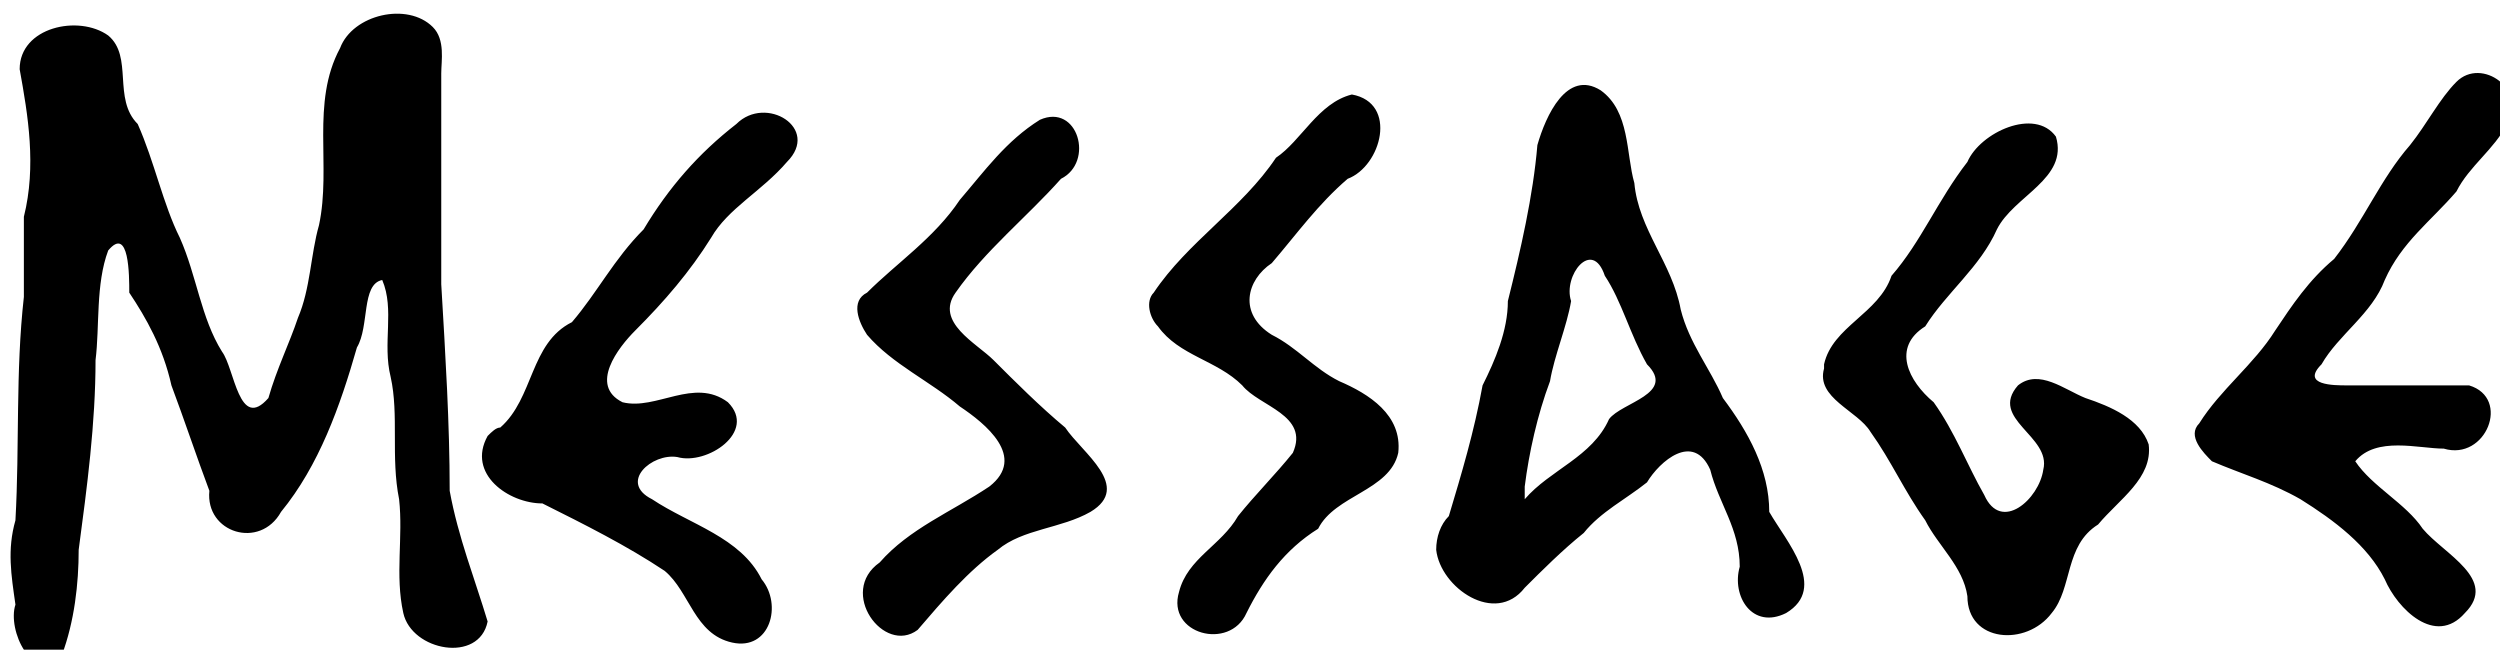 <?xml version="1.0" encoding="UTF-8" standalone="no"?>
<!-- Created with Inkscape (http://www.inkscape.org/) -->

<svg
   width="39.79mm"
   height="10.34mm"
   viewBox="0 0 39.79 10.34"
   version="1.1"
   id="svg5"
   xml:space="preserve"
   inkscape:version="1.2.2 (b0a8486541, 2022-12-01)"
   sodipodi:docname="icons.svg"
   xmlns:inkscape="http://www.inkscape.org/namespaces/inkscape"
   xmlns:sodipodi="http://sodipodi.sourceforge.net/DTD/sodipodi-0.dtd"
   xmlns="http://www.w3.org/2000/svg"
   xmlns:svg="http://www.w3.org/2000/svg"><sodipodi:namedview
     id="namedview7"
     pagecolor="#ffffff"
     bordercolor="#000000"
     borderopacity="0.25"
     inkscape:showpageshadow="2"
     inkscape:pageopacity="0.0"
     inkscape:pagecheckerboard="0"
     inkscape:deskcolor="#d1d1d1"
     inkscape:document-units="mm"
     showgrid="false"
     inkscape:zoom="0.18"
     inkscape:cx="1328"
     inkscape:cy="1117"
     inkscape:window-width="1920"
     inkscape:window-height="1011"
     inkscape:window-x="0"
     inkscape:window-y="0"
     inkscape:window-maximized="1"
     inkscape:current-layer="layer1"><inkscape:grid
       type="xygrid"
       id="grid2957" /></sodipodi:namedview><defs
     id="defs2" /><g
     inkscape:label="Layer 1"
     inkscape:groupmode="layer"
     id="layer1"
     transform="translate(-450.2,-554.9)"><g
       id="g6143"
       transform="translate(-2.617)"><g
         id="g4317"
         transform="matrix(0.671,0,0,0.671,128.5,271.9)"><g
           id="g4312"><g
             id="g4308"><path
               style="fill:#000000;stroke-width:0.096"
               d="m 483.7,434.1 c 0.1,-1.8 0,-3.5 0.2,-5.3 0,-0.6 0,-1.3 0,-1.9 0.3,-1.2 0.1,-2.4 -0.1,-3.5 0,-1 1.4,-1.3 2.1,-0.8 0.6,0.5 0.1,1.5 0.7,2.1 0.4,0.9 0.6,1.9 1,2.7 0.4,0.9 0.5,1.9 1,2.7 0.3,0.4 0.4,1.9 1.1,1.1 0.2,-0.7 0.5,-1.3 0.7,-1.9 0.3,-0.7 0.3,-1.5 0.5,-2.2 0.3,-1.4 -0.2,-2.9 0.5,-4.2 0.3,-0.8 1.6,-1.1 2.2,-0.5 0.3,0.3 0.2,0.8 0.2,1.1 0,1.7 0,3.4 0,5 0.1,1.7 0.2,3.3 0.2,4.9 0.2,1.1 0.6,2.1 0.9,3.1 -0.2,1 -1.8,0.7 -2,-0.2 -0.2,-0.9 0,-1.8 -0.1,-2.7 -0.2,-1 0,-2 -0.2,-2.9 -0.2,-0.8 0.1,-1.6 -0.2,-2.3 -0.5,0.1 -0.3,1.1 -0.6,1.6 -0.4,1.4 -0.9,2.8 -1.8,3.9 -0.5,0.9 -1.8,0.5 -1.7,-0.5 -0.3,-0.8 -0.6,-1.7 -0.9,-2.5 -0.2,-0.9 -0.6,-1.6 -1,-2.2 0,-0.4 0,-1.6 -0.5,-1 -0.3,0.8 -0.2,1.8 -0.3,2.6 0,1.5 -0.2,3 -0.4,4.5 0,0.8 -0.1,1.7 -0.4,2.5 -0.7,0.7 -1.3,-0.6 -1.1,-1.2 -0.1,-0.7 -0.2,-1.3 0,-2 z m 11.5,-2.2 c 0.8,-0.7 0.7,-2 1.7,-2.5 0.6,-0.7 1,-1.5 1.7,-2.2 0.6,-1 1.3,-1.8 2.2,-2.5 0.7,-0.7 2,0.1 1.2,0.9 -0.6,0.7 -1.4,1.1 -1.8,1.8 -0.5,0.8 -1.1,1.5 -1.8,2.2 -0.4,0.4 -1.1,1.3 -0.3,1.7 0.8,0.2 1.7,-0.6 2.5,0 0.7,0.7 -0.5,1.5 -1.2,1.3 -0.6,-0.1 -1.4,0.6 -0.6,1 0.9,0.6 2.1,0.9 2.6,1.9 0.5,0.6 0.2,1.7 -0.7,1.5 -0.9,-0.2 -1,-1.2 -1.6,-1.7 -0.9,-0.6 -1.9,-1.1 -2.9,-1.6 -0.8,0 -1.8,-0.7 -1.3,-1.6 0.1,-0.1 0.2,-0.2 0.3,-0.2 z m 8.7,-3.2 c 0.7,-0.7 1.6,-1.3 2.2,-2.2 0.6,-0.7 1.1,-1.4 1.9,-1.9 0.9,-0.4 1.3,1 0.5,1.4 -0.8,0.9 -1.8,1.7 -2.5,2.7 -0.5,0.7 0.5,1.2 0.9,1.6 0.5,0.5 1.1,1.1 1.7,1.6 0.4,0.6 1.6,1.4 0.6,2 -0.7,0.4 -1.6,0.4 -2.2,0.9 -0.7,0.5 -1.3,1.2 -1.9,1.9 -0.8,0.6 -1.9,-0.9 -0.9,-1.6 0.7,-0.8 1.7,-1.2 2.6,-1.8 0.9,-0.7 -0.1,-1.5 -0.7,-1.9 -0.7,-0.6 -1.6,-1 -2.2,-1.7 -0.2,-0.3 -0.4,-0.8 0,-1 z m 6.8,0 c 0.8,-1.2 2.1,-2 2.9,-3.2 0.6,-0.4 1,-1.3 1.8,-1.5 1.1,0.2 0.7,1.7 -0.1,2 -0.7,0.6 -1.2,1.3 -1.8,2 -0.6,0.4 -0.8,1.2 0,1.7 0.6,0.3 1,0.8 1.6,1.1 0.7,0.3 1.5,0.8 1.4,1.7 -0.2,0.9 -1.5,1 -1.9,1.8 -0.8,0.5 -1.3,1.2 -1.7,2 -0.4,0.9 -1.9,0.5 -1.6,-0.5 0.2,-0.8 1,-1.1 1.4,-1.8 0.4,-0.5 0.9,-1 1.3,-1.5 0.4,-0.9 -0.8,-1.1 -1.2,-1.6 -0.6,-0.6 -1.5,-0.7 -2,-1.4 -0.2,-0.2 -0.3,-0.6 -0.1,-0.8 z m 7,5.3 c 0.3,-1 0.6,-2 0.8,-3.1 0.3,-0.6 0.6,-1.3 0.6,-2 0.3,-1.2 0.6,-2.5 0.7,-3.7 0.2,-0.7 0.7,-1.8 1.5,-1.3 0.7,0.5 0.6,1.5 0.8,2.2 0.1,1.1 0.9,1.9 1.1,3 0.2,0.8 0.7,1.4 1,2.1 0.6,0.8 1.1,1.7 1.1,2.7 0.4,0.7 1.4,1.8 0.4,2.4 -0.8,0.4 -1.3,-0.4 -1.1,-1.1 0,-0.9 -0.5,-1.5 -0.7,-2.3 -0.4,-0.9 -1.2,-0.2 -1.5,0.3 -0.5,0.4 -1.1,0.7 -1.5,1.2 -0.5,0.4 -1,0.9 -1.4,1.3 -0.7,0.9 -2,0 -2.1,-0.9 0,-0.3 0.1,-0.6 0.3,-0.8 z m 1.8,-0.4 c 0.6,-0.7 1.6,-1 2,-1.9 0.3,-0.4 1.6,-0.6 0.9,-1.3 -0.4,-0.7 -0.6,-1.5 -1,-2.1 -0.3,-0.9 -1,0 -0.8,0.6 -0.1,0.6 -0.4,1.3 -0.5,1.9 -0.3,0.8 -0.5,1.7 -0.6,2.5 0,0.1 0,0.2 0,0.3 z m 7.1,-3.2 c 0.2,-0.9 1.3,-1.2 1.6,-2.1 0.7,-0.8 1.1,-1.8 1.8,-2.7 0.3,-0.7 1.6,-1.3 2.1,-0.6 0.3,1 -1,1.4 -1.4,2.2 -0.4,0.9 -1.2,1.5 -1.7,2.3 -0.8,0.5 -0.4,1.3 0.2,1.8 0.5,0.7 0.8,1.5 1.2,2.2 0.4,0.9 1.3,0.1 1.4,-0.6 0.2,-0.8 -1.3,-1.2 -0.6,-2 0.5,-0.4 1.1,0.1 1.6,0.3 0.6,0.2 1.3,0.5 1.5,1.1 0.1,0.8 -0.7,1.3 -1.2,1.9 -0.8,0.5 -0.6,1.5 -1.1,2.1 -0.6,0.8 -2,0.7 -2,-0.4 -0.1,-0.7 -0.7,-1.2 -1,-1.8 -0.5,-0.7 -0.8,-1.4 -1.3,-2.1 -0.3,-0.5 -1.3,-0.8 -1.1,-1.5 z m 8.9,1.4 c 0.5,-0.8 1.3,-1.4 1.8,-2.2 0.4,-0.6 0.8,-1.2 1.4,-1.7 0.7,-0.9 1.1,-1.9 1.8,-2.7 0.4,-0.5 0.7,-1.1 1.1,-1.5 0.6,-0.6 1.7,0.2 1.2,1 -0.3,0.6 -0.9,1 -1.2,1.6 -0.6,0.7 -1.3,1.2 -1.7,2.1 -0.3,0.8 -1.1,1.3 -1.5,2 -0.5,0.5 0.3,0.5 0.6,0.5 1,0 1.9,0 2.9,0 1,0.3 0.4,1.8 -0.6,1.5 -0.6,0 -1.6,-0.3 -2.1,0.3 0.4,0.6 1.2,1 1.6,1.6 0.5,0.6 1.8,1.2 1,2 -0.7,0.8 -1.6,-0.1 -1.9,-0.8 -0.4,-0.8 -1.2,-1.4 -2,-1.9 -0.7,-0.4 -1.4,-0.6 -2.1,-0.9 -0.2,-0.2 -0.6,-0.6 -0.3,-0.9 z"
               id="path888"
               sodipodi:nodetypes="ssssssssssssssssssssssssssssssssssssscssssssssssssssssssssssssssssssssssssssssssssssssssccsssssssssssssssssssssssssssssssssssssssssssssssssssssssssssssssscssssssssssssssssscsssssssssssssssssssssssssssssssscssssssscsscsssssssscs" /></g></g></g></g></g></svg>
